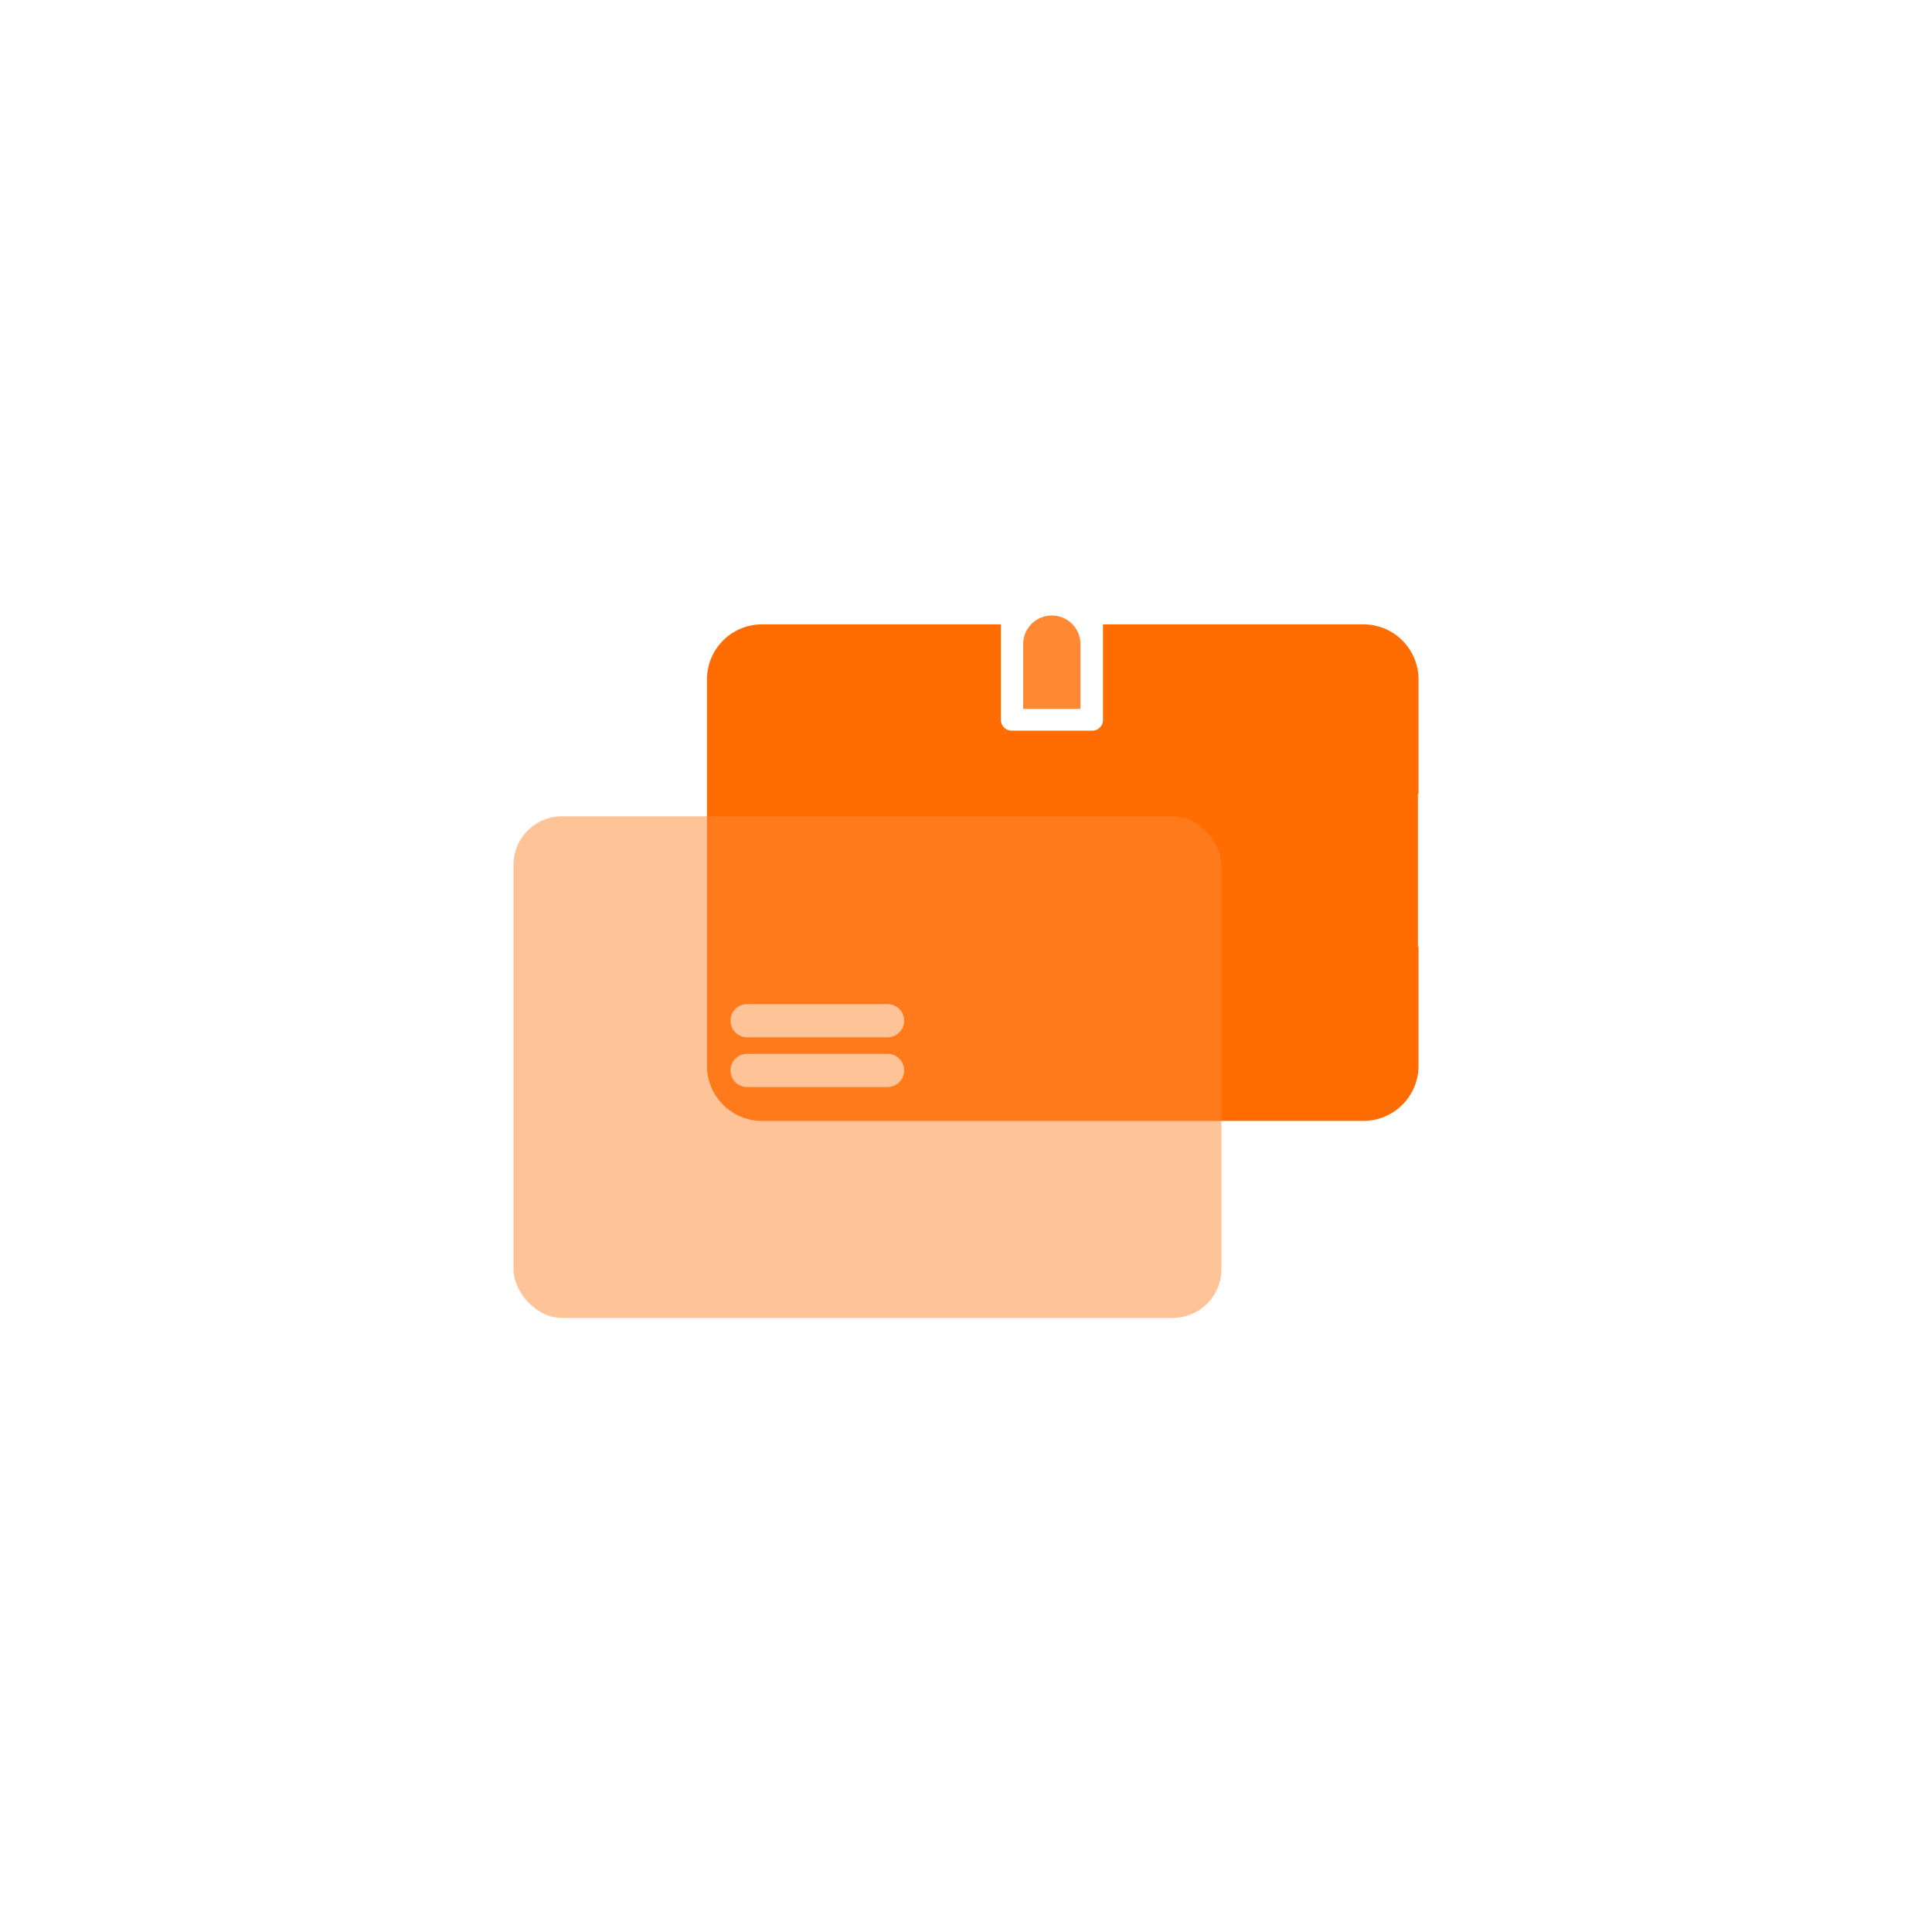 <svg id="Layer_1" data-name="Layer 1" xmlns="http://www.w3.org/2000/svg" viewBox="0 0 275 275"><defs><style>.cls-1,.cls-3{fill:#f83;}.cls-2{fill:#ff6d02;}.cls-3{opacity:0.5;}</style></defs><title>1</title><path class="cls-1" d="M153.79,91.49a4.08,4.08,0,0,0-8.15,0v9.42h8.15Z"/><path class="cls-2" d="M201.91,113V96.71a7.84,7.84,0,0,0-7.84-7.84H157v13.6a1.53,1.53,0,0,1-1.53,1.53H144a1.53,1.53,0,0,1-1.53-1.53V88.87H108.47a7.84,7.84,0,0,0-7.84,7.84v55a7.84,7.84,0,0,0,7.84,7.84h85.6a7.84,7.84,0,0,0,7.84-7.84v-17l-.08,0V113Zm-75.57,41.73h-20a2.36,2.36,0,1,1,0-4.72h20a2.36,2.36,0,0,1,0,4.72Zm0-7.08h-20a2.36,2.36,0,0,1,0-4.72h20a2.36,2.36,0,0,1,0,4.72Z"/><rect class="cls-3" x="73.09" y="116.19" width="100.76" height="71.4" rx="6.92"/></svg>
